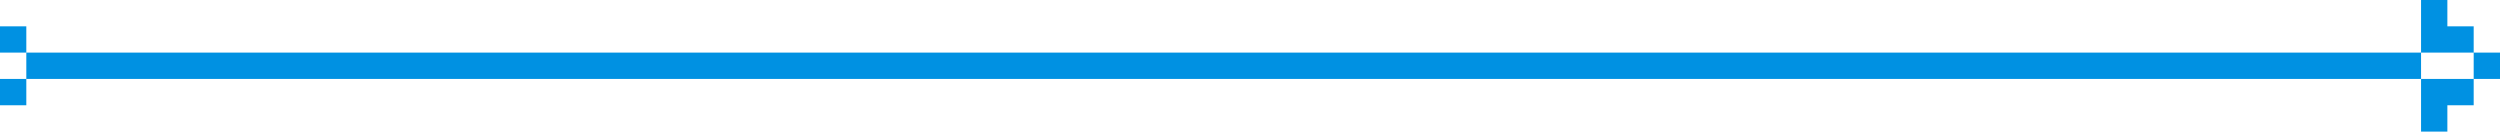 <svg xmlns="http://www.w3.org/2000/svg" width="95" height="5" viewBox="0 0 95 5">
  <defs>
    <style>
      .cls-1 {
        fill: #0091e2;
        fill-rule: evenodd;
      }
    </style>
  </defs>
  <path class="cls-1" d="M507,455h95v1H507v-1Zm93-1h1v3h-1v-3Zm-1-1h1v5h-1v-5Zm-92,1h1v3h-1v-3Z" transform="translate(-507 -453)"/>
</svg>
